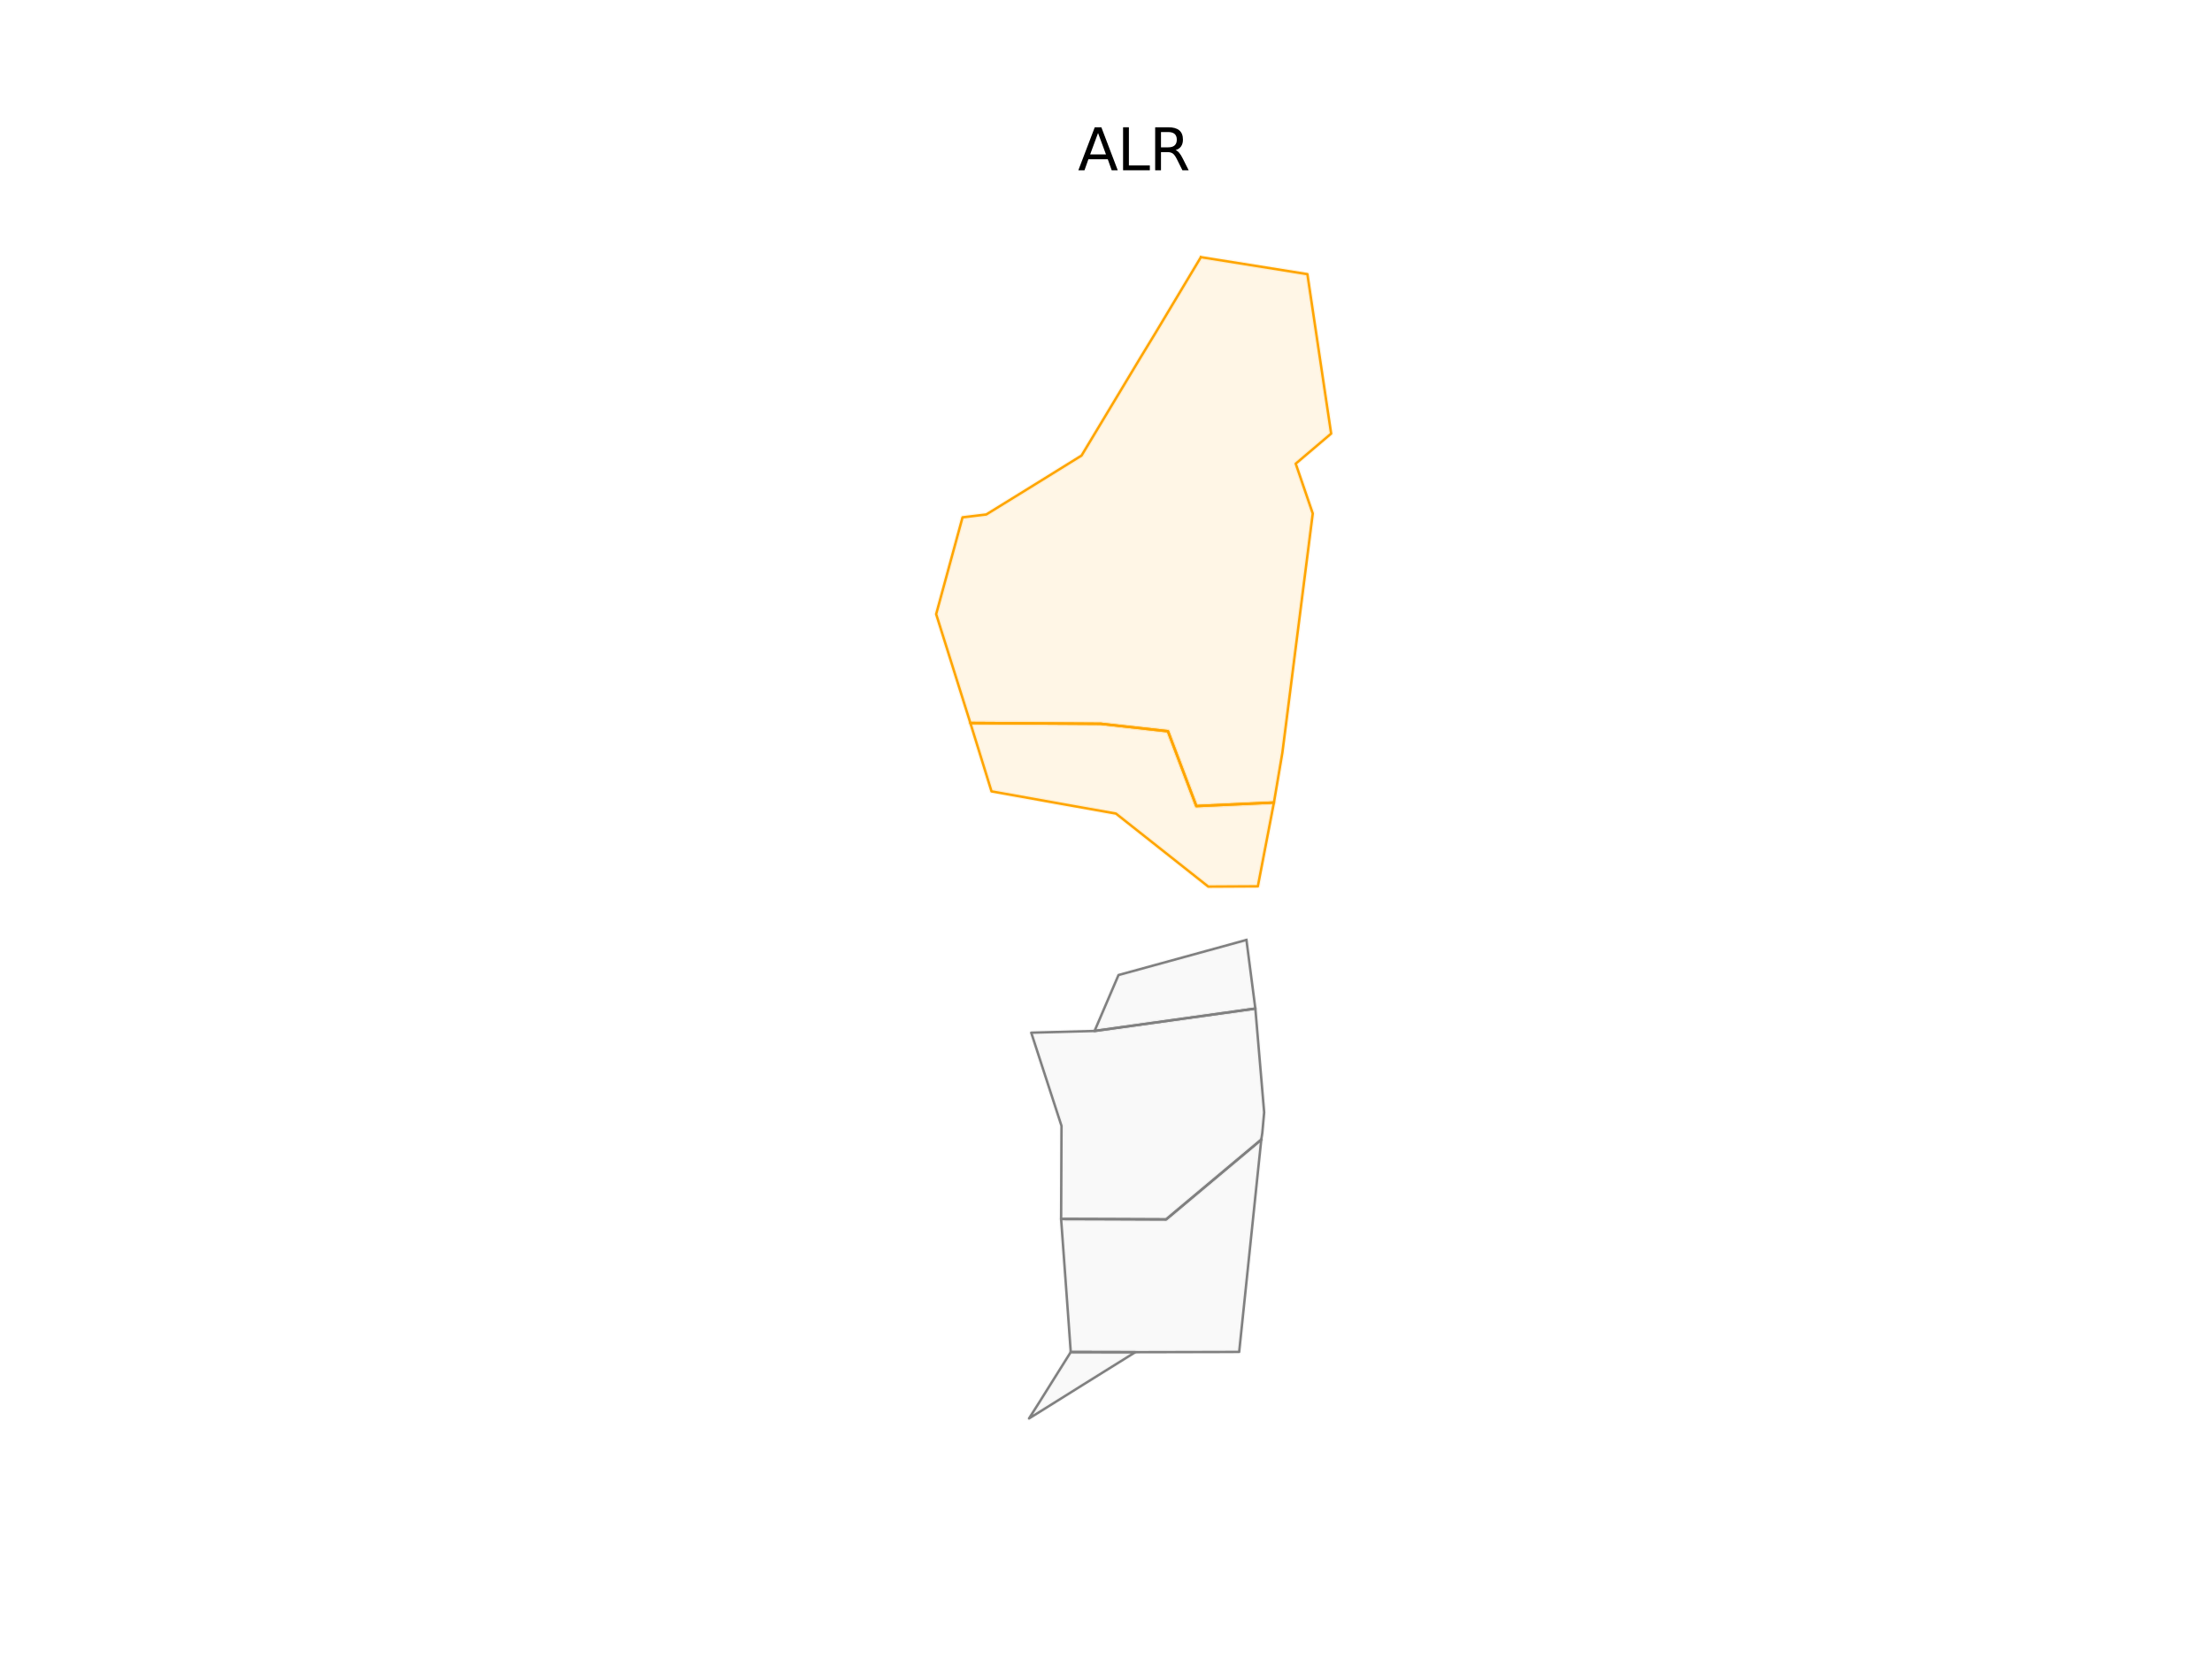 <?xml version="1.0" encoding="utf-8" standalone="no"?>
<!DOCTYPE svg PUBLIC "-//W3C//DTD SVG 1.1//EN"
  "http://www.w3.org/Graphics/SVG/1.1/DTD/svg11.dtd">
<svg xmlns:xlink="http://www.w3.org/1999/xlink" width="460.8pt" height="345.6pt" viewBox="0 0 460.8 345.6" xmlns="http://www.w3.org/2000/svg" version="1.1">
 <defs>
  <style type="text/css">*{stroke-linejoin: round; stroke-linecap: butt}</style>
 </defs>
 <g id="figure_1">
  <g id="patch_1">
   <path d="M 0 345.6 
L 460.8 345.6 
L 460.8 0 
L 0 0 
z
" style="fill: #ffffff"/>
  </g>
  <g id="axes_1">
   <g id="patch_2">
    <path d="M 259.655 195.806 
L 261.511 210.107 
L 261.511 210.107 
L 228.019 214.768 
L 228.019 214.768 
L 233.006 203.12 
L 233.006 203.12 
L 259.655 195.806 
z
" clip-path="url(#p847a6624c1)" style="fill: #808080; opacity: 0.05; stroke: #808080; stroke-linejoin: miter"/>
   </g>
   <g id="patch_3">
    <path d="M 261.511 210.107 
L 263.347 231.726 
L 263.347 231.726 
L 262.964 235.999 
L 262.964 235.999 
L 262.745 237.409 
L 262.745 237.409 
L 242.926 254.021 
L 242.926 254.021 
L 231.371 253.974 
L 231.371 253.974 
L 221.048 253.943 
L 221.048 253.943 
L 221.093 243.555 
L 221.093 243.555 
L 221.125 236.052 
L 221.125 236.052 
L 221.132 234.552 
L 221.132 234.552 
L 214.826 215.127 
L 214.826 215.127 
L 228.019 214.768 
L 228.019 214.768 
L 261.511 210.107 
z
" clip-path="url(#p847a6624c1)" style="fill: #808080; opacity: 0.05; stroke: #808080; stroke-linejoin: miter"/>
   </g>
   <g id="patch_4">
    <path d="M 262.745 237.409 
L 258.142 281.625 
L 258.142 281.625 
L 254.709 281.642 
L 254.709 281.642 
L 236.506 281.682 
L 236.506 281.682 
L 223.062 281.655 
L 223.062 281.655 
L 222.98 280.616 
L 222.98 280.616 
L 222.556 274.681 
L 222.556 274.681 
L 222.024 267.36 
L 222.024 267.36 
L 221.048 253.943 
L 221.048 253.943 
L 231.371 253.974 
L 231.371 253.974 
L 242.926 254.021 
L 242.926 254.021 
L 262.745 237.409 
z
" clip-path="url(#p847a6624c1)" style="fill: #808080; opacity: 0.05; stroke: #808080; stroke-linejoin: miter"/>
   </g>
   <g id="patch_5">
    <path d="M 223.062 281.655 
L 236.506 281.682 
L 236.506 281.682 
L 225.421 288.589 
L 225.421 288.589 
L 218.158 293.131 
L 218.158 293.131 
L 214.367 295.488 
L 214.367 295.488 
L 216.485 292.152 
L 216.485 292.152 
L 218.716 288.586 
L 218.716 288.586 
L 223.062 281.655 
z
" clip-path="url(#p847a6624c1)" style="fill: #808080; opacity: 0.05; stroke: #808080; stroke-linejoin: miter"/>
   </g>
   <g id="patch_6">
    <path d="M 250.169 53.568 
L 272.354 57.11 
L 272.354 57.11 
L 277.301 90.33 
L 277.301 90.33 
L 269.924 96.594 
L 269.924 96.594 
L 273.472 106.972 
L 273.472 106.972 
L 267.968 150.312 
L 267.968 150.312 
L 267.144 156.783 
L 267.144 156.783 
L 265.383 167.186 
L 265.383 167.186 
L 249.218 167.921 
L 249.218 167.921 
L 243.303 152.33 
L 243.303 152.33 
L 229.294 150.78 
L 229.294 150.78 
L 202.145 150.618 
L 202.145 150.618 
L 195.019 127.938 
L 195.019 127.938 
L 200.513 107.774 
L 200.513 107.774 
L 205.458 107.175 
L 205.458 107.175 
L 215.509 100.971 
L 215.509 100.971 
L 225.306 94.9 
L 225.306 94.9 
L 237.681 74.326 
L 237.681 74.326 
L 240.566 69.591 
L 240.566 69.591 
L 245.581 61.225 
L 245.581 61.225 
L 250.169 53.568 
z
" clip-path="url(#p847a6624c1)" style="fill: #ffa500; opacity: 0.1; stroke: #ffa500; stroke-linejoin: miter"/>
   </g>
   <g id="patch_7">
    <path d="M 229.294 150.78 
L 243.303 152.33 
L 243.303 152.33 
L 249.218 167.921 
L 249.218 167.921 
L 265.383 167.186 
L 265.383 167.186 
L 262.033 184.64 
L 262.033 184.64 
L 251.704 184.695 
L 251.704 184.695 
L 232.471 169.484 
L 232.471 169.484 
L 221.941 167.608 
L 221.941 167.608 
L 206.55 164.856 
L 206.55 164.856 
L 202.145 150.618 
L 202.145 150.618 
L 229.294 150.78 
z
" clip-path="url(#p847a6624c1)" style="fill: #ffa500; opacity: 0.1; stroke: #ffa500; stroke-linejoin: miter"/>
   </g>
   <g id="line2d_1">
    <path d="M 259.655 195.806 
L 261.511 210.107 
L 261.511 210.107 
L 228.019 214.768 
L 228.019 214.768 
L 233.006 203.12 
L 233.006 203.12 
L 259.655 195.806 
L 259.655 195.806 
" clip-path="url(#p847a6624c1)" style="fill: none; stroke: #808080; stroke-width: 0.5; stroke-linecap: square"/>
   </g>
   <g id="line2d_2">
    <path d="M 261.511 210.107 
L 263.347 231.726 
L 263.347 231.726 
L 262.964 235.999 
L 262.964 235.999 
L 262.745 237.409 
L 262.745 237.409 
L 242.926 254.021 
L 242.926 254.021 
L 231.371 253.974 
L 231.371 253.974 
L 221.048 253.943 
L 221.048 253.943 
L 221.093 243.555 
L 221.093 243.555 
L 221.125 236.052 
L 221.125 236.052 
L 221.132 234.552 
L 221.132 234.552 
L 214.826 215.127 
L 214.826 215.127 
L 228.019 214.768 
L 228.019 214.768 
L 261.511 210.107 
L 261.511 210.107 
" clip-path="url(#p847a6624c1)" style="fill: none; stroke: #808080; stroke-width: 0.5; stroke-linecap: square"/>
   </g>
   <g id="line2d_3">
    <path d="M 262.745 237.409 
L 258.142 281.625 
L 258.142 281.625 
L 254.709 281.642 
L 254.709 281.642 
L 236.506 281.682 
L 236.506 281.682 
L 223.062 281.655 
L 223.062 281.655 
L 222.98 280.616 
L 222.98 280.616 
L 222.556 274.681 
L 222.556 274.681 
L 222.024 267.36 
L 222.024 267.36 
L 221.048 253.943 
L 221.048 253.943 
L 231.371 253.974 
L 231.371 253.974 
L 242.926 254.021 
L 242.926 254.021 
L 262.745 237.409 
L 262.745 237.409 
" clip-path="url(#p847a6624c1)" style="fill: none; stroke: #808080; stroke-width: 0.5; stroke-linecap: square"/>
   </g>
   <g id="line2d_4">
    <path d="M 223.062 281.655 
L 236.506 281.682 
L 236.506 281.682 
L 225.421 288.589 
L 225.421 288.589 
L 218.158 293.131 
L 218.158 293.131 
L 214.367 295.488 
L 214.367 295.488 
L 216.485 292.152 
L 216.485 292.152 
L 218.716 288.586 
L 218.716 288.586 
L 223.062 281.655 
L 223.062 281.655 
" clip-path="url(#p847a6624c1)" style="fill: none; stroke: #808080; stroke-width: 0.5; stroke-linecap: square"/>
   </g>
   <g id="line2d_5">
    <path d="M 250.169 53.568 
L 272.354 57.11 
L 272.354 57.11 
L 277.301 90.33 
L 277.301 90.33 
L 269.924 96.594 
L 269.924 96.594 
L 273.472 106.972 
L 273.472 106.972 
L 267.968 150.312 
L 267.968 150.312 
L 267.144 156.783 
L 267.144 156.783 
L 265.383 167.186 
L 265.383 167.186 
L 249.218 167.921 
L 249.218 167.921 
L 243.303 152.33 
L 243.303 152.33 
L 229.294 150.78 
L 229.294 150.78 
L 202.145 150.618 
L 202.145 150.618 
L 195.019 127.938 
L 195.019 127.938 
L 200.513 107.774 
L 200.513 107.774 
L 205.458 107.175 
L 205.458 107.175 
L 215.509 100.971 
L 215.509 100.971 
L 225.306 94.9 
L 225.306 94.9 
L 237.681 74.326 
L 237.681 74.326 
L 240.566 69.591 
L 240.566 69.591 
L 245.581 61.225 
L 245.581 61.225 
L 250.169 53.568 
L 250.169 53.568 
" clip-path="url(#p847a6624c1)" style="fill: none; stroke: #ffa500; stroke-width: 0.5; stroke-linecap: square"/>
   </g>
   <g id="line2d_6">
    <path d="M 229.294 150.78 
L 243.303 152.33 
L 243.303 152.33 
L 249.218 167.921 
L 249.218 167.921 
L 265.383 167.186 
L 265.383 167.186 
L 262.033 184.64 
L 262.033 184.64 
L 251.704 184.695 
L 251.704 184.695 
L 232.471 169.484 
L 232.471 169.484 
L 221.941 167.608 
L 221.941 167.608 
L 206.55 164.856 
L 206.55 164.856 
L 202.145 150.618 
L 202.145 150.618 
L 229.294 150.78 
L 229.294 150.78 
" clip-path="url(#p847a6624c1)" style="fill: none; stroke: #ffa500; stroke-width: 0.5; stroke-linecap: square"/>
   </g>
   <g id="text_1">
    <!-- ALR -->
    <g transform="translate(224.543 35.472) scale(0.12 -0.12)">
     <defs>
      <path id="DejaVuSans-41" d="M 2188 4044 
L 1331 1722 
L 3047 1722 
L 2188 4044 
z
M 1831 4666 
L 2547 4666 
L 4325 0 
L 3669 0 
L 3244 1197 
L 1141 1197 
L 716 0 
L 50 0 
L 1831 4666 
z
" transform="scale(0.016)"/>
      <path id="DejaVuSans-4c" d="M 628 4666 
L 1259 4666 
L 1259 531 
L 3531 531 
L 3531 0 
L 628 0 
L 628 4666 
z
" transform="scale(0.016)"/>
      <path id="DejaVuSans-52" d="M 2841 2188 
Q 3044 2119 3236 1894 
Q 3428 1669 3622 1275 
L 4263 0 
L 3584 0 
L 2988 1197 
Q 2756 1666 2539 1819 
Q 2322 1972 1947 1972 
L 1259 1972 
L 1259 0 
L 628 0 
L 628 4666 
L 2053 4666 
Q 2853 4666 3247 4331 
Q 3641 3997 3641 3322 
Q 3641 2881 3436 2590 
Q 3231 2300 2841 2188 
z
M 1259 4147 
L 1259 2491 
L 2053 2491 
Q 2509 2491 2742 2702 
Q 2975 2913 2975 3322 
Q 2975 3731 2742 3939 
Q 2509 4147 2053 4147 
L 1259 4147 
z
" transform="scale(0.016)"/>
     </defs>
     <use xlink:href="#DejaVuSans-41"/>
     <use xlink:href="#DejaVuSans-4c" x="68.408"/>
     <use xlink:href="#DejaVuSans-52" x="124.121"/>
    </g>
   </g>
  </g>
 </g>
 <defs>
  <clipPath id="p847a6624c1">
   <rect x="190.905" y="41.472" width="90.51" height="266.112"/>
  </clipPath>
 </defs>
</svg>
